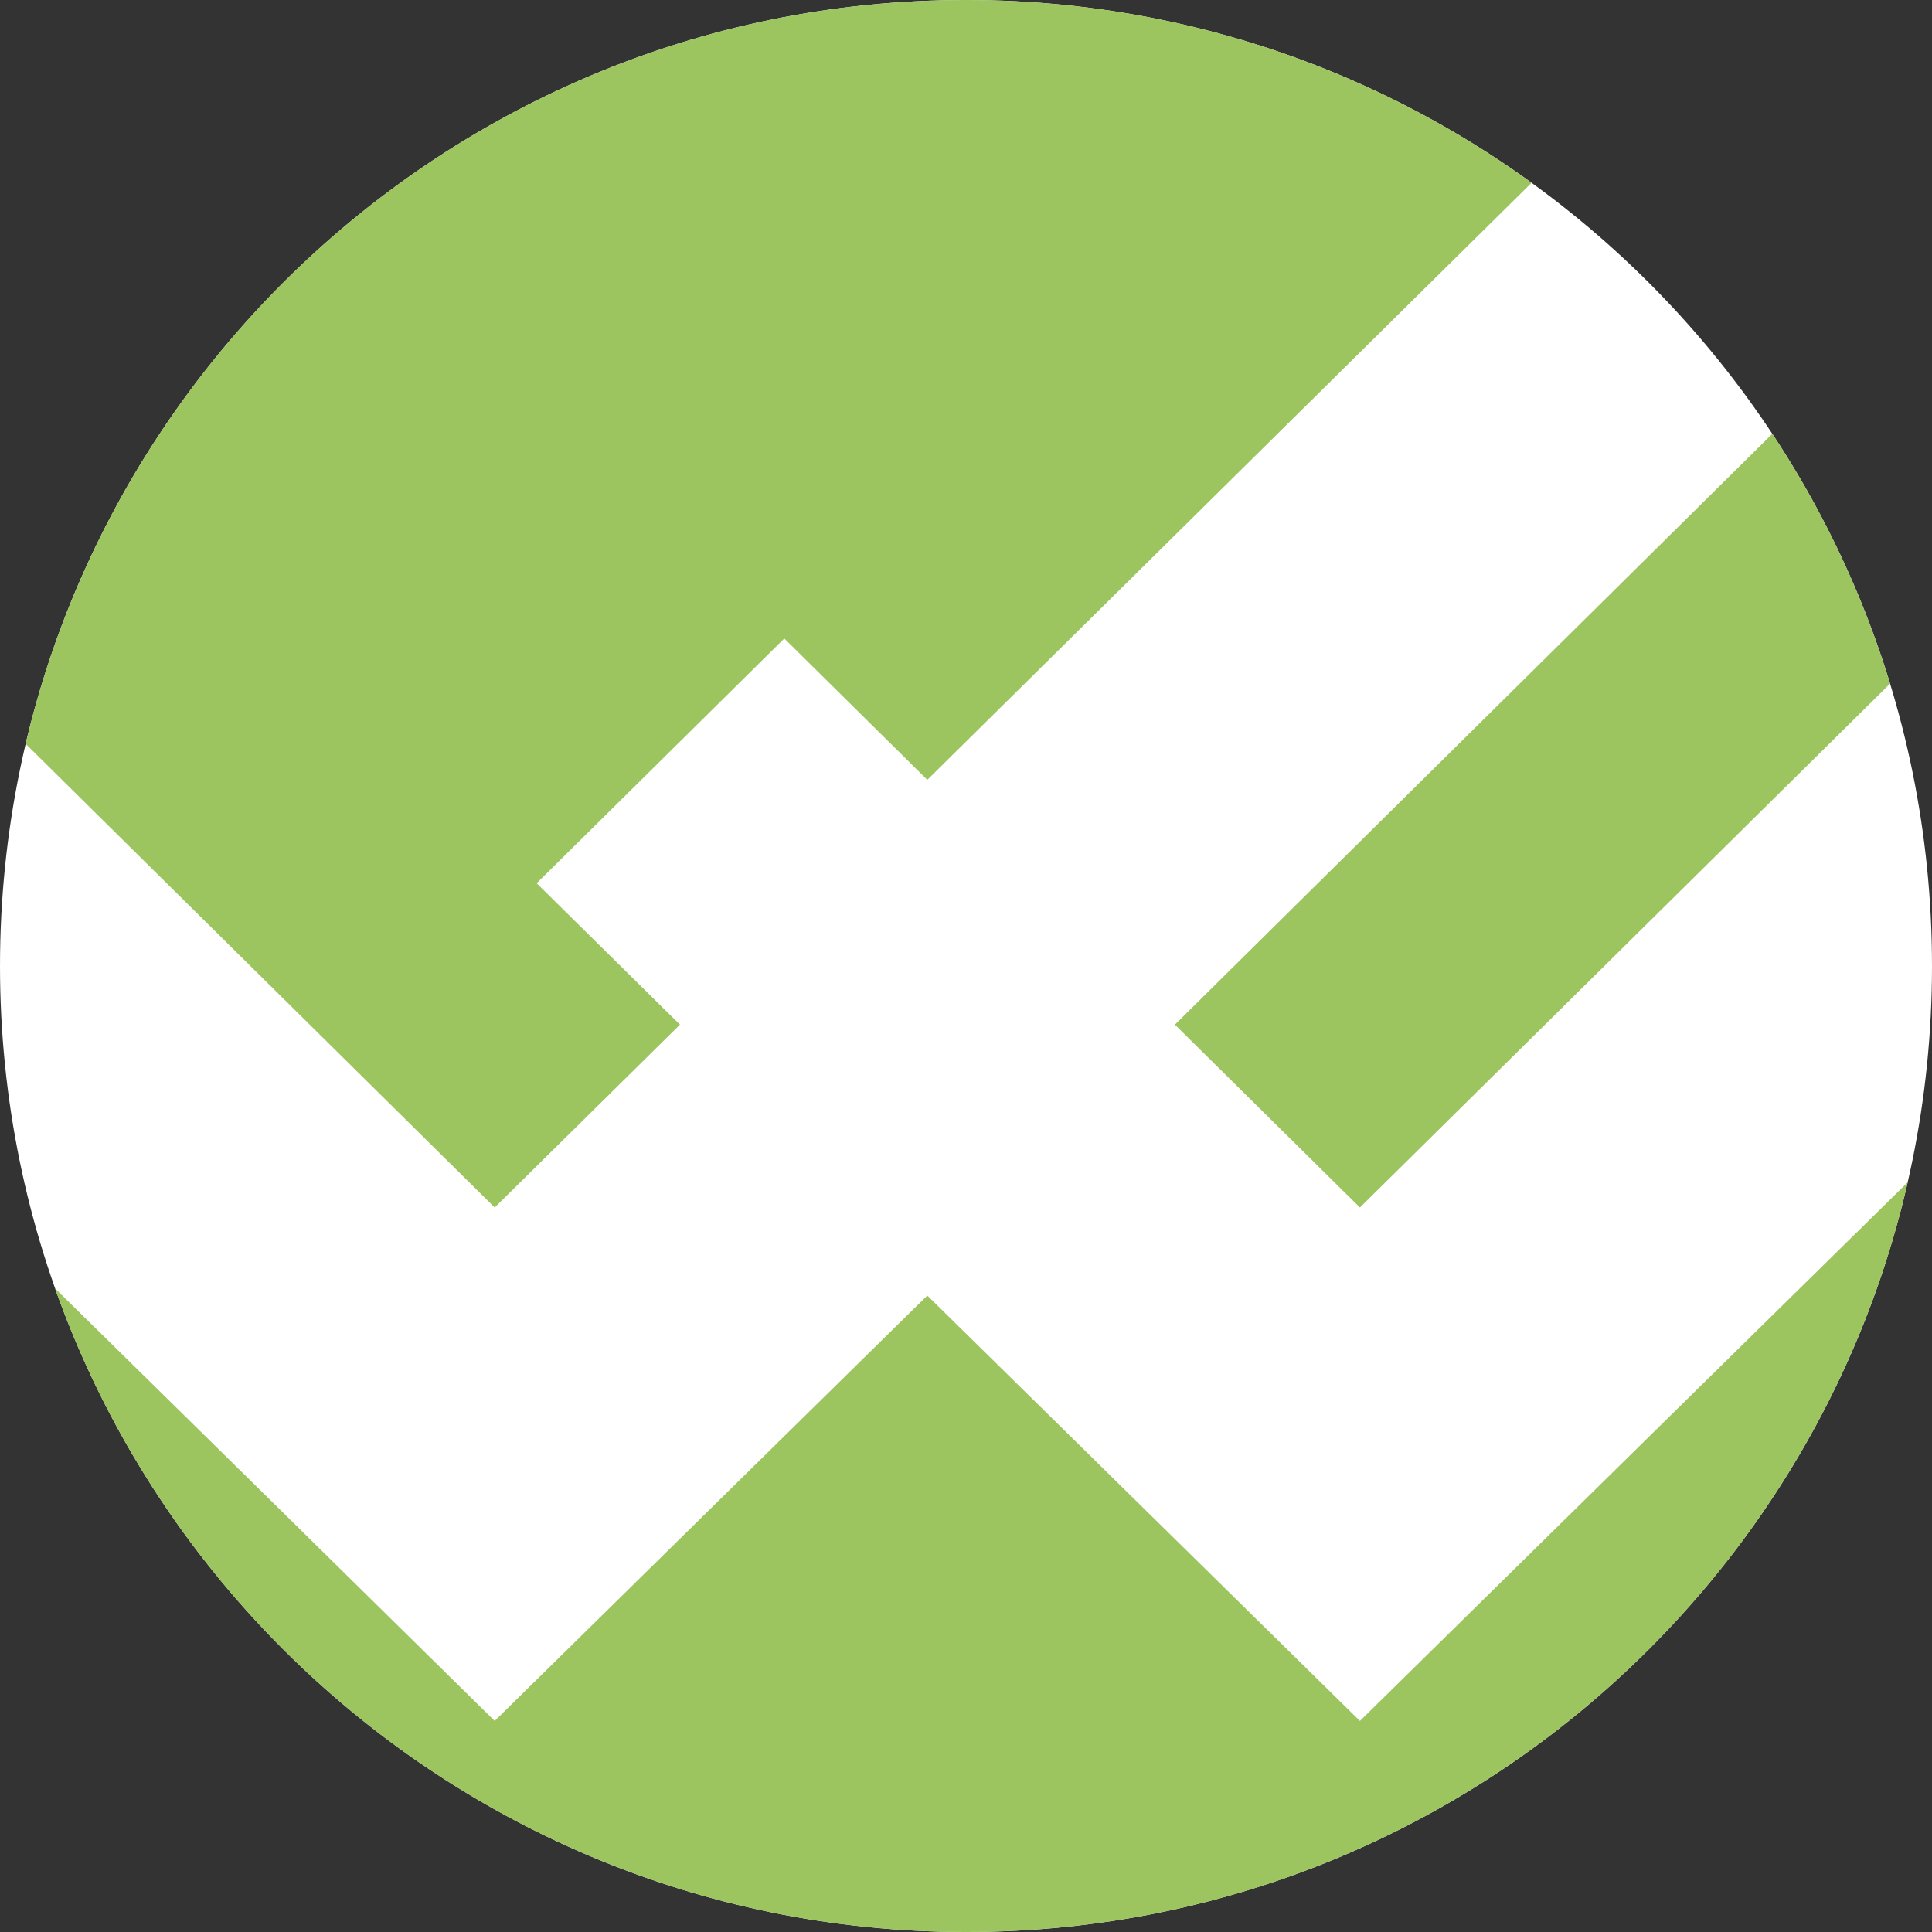 <svg width="40" height="40" viewBox="0 0 40 40" fill="none" xmlns="http://www.w3.org/2000/svg">
<rect x="0" y="0" width="40" height="40" fill="#333333" stroke="none"/>
<g clip-path="url(#clip0_2_2707)">
<path d="M0 20C0 8.954 8.954 0 20 0C31.046 0 40 8.954 40 20C40 31.046 31.046 40 20 40C8.954 40 0 31.046 0 20Z" fill="white"/>
<path d="M10.242 25L14.078 21.214L11.111 18.287L16.238 13.219L19.199 16.146L32.116 3.383L37.237 8.445L24.325 21.214L28.156 25L41 12.309V-1H0V14.876L10.242 25Z" fill="#9CC55F"/>
<path d="M33.282 30.589L28.156 35.63L23.029 30.589L19.199 26.823L15.368 30.589L10.242 35.63L5.121 30.589L0 25.554V40H41V23L33.282 30.589Z" fill="#9CC55F"/>
</g>
<defs>
<clipPath id="clip0_2_2707">
<path d="M0 20C0 8.954 8.954 0 20 0C31.046 0 40 8.954 40 20C40 31.046 31.046 40 20 40C8.954 40 0 31.046 0 20Z" fill="white"/>
</clipPath>
</defs>
</svg>
